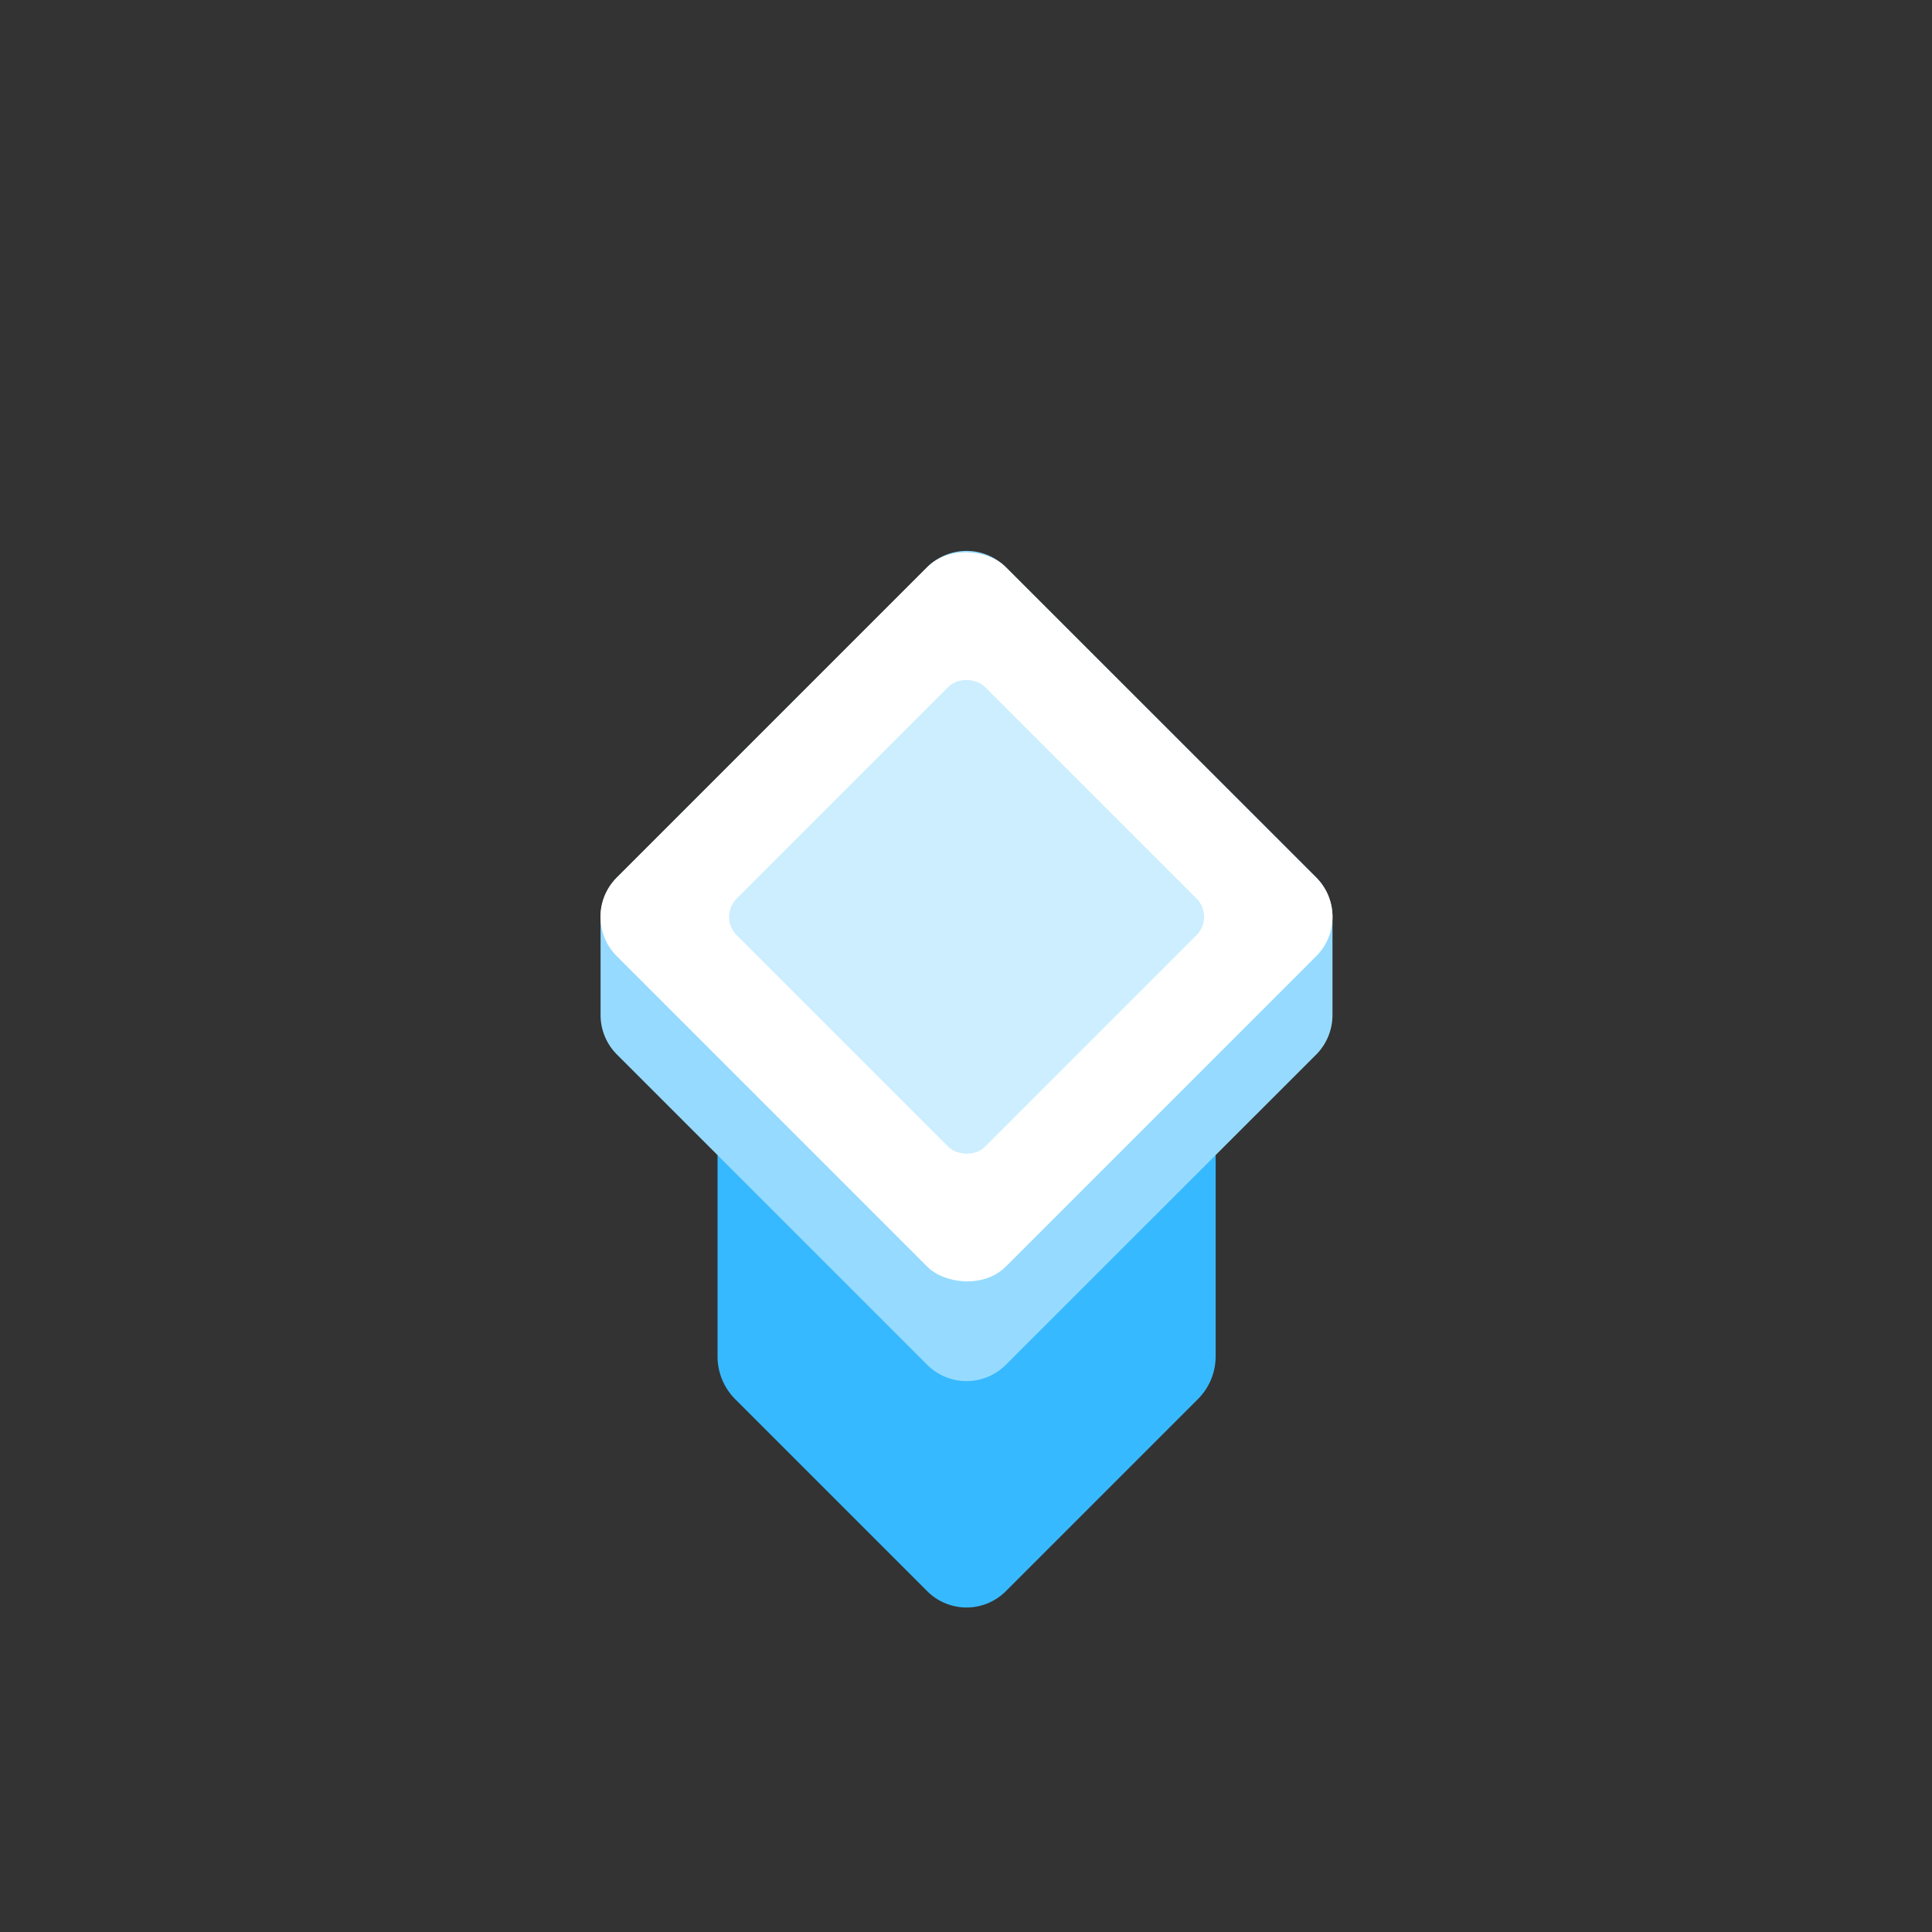 <svg xmlns="http://www.w3.org/2000/svg" viewBox="0 0 128 128"><rect x="0" y="0" width="128" height="128" fill="#333333" stroke="none"/><defs><style>.cls-1{opacity:0;}.cls-2{fill:#1a1a1a;}.cls-3{fill:#37b9ff;}.cls-4{fill:#96dbff;}.cls-5{fill:#fff;}.cls-6{fill:#cef;}</style></defs><title>diamond-master-2</title><g id="Layer_2" data-name="Layer 2"><g id="Diamond"><g class="cls-1"><rect class="cls-2" width="128" height="128"/></g><path class="cls-3" d="M47.54,75V89.87a4,4,0,0,0,1.17,2.83l12.72,12.72a3.68,3.68,0,0,0,5.21,0L79.36,92.7a4,4,0,0,0,1.18-2.83V75Z"/><path class="cls-4" d="M87.21,58.14,66.64,37.58a3.68,3.68,0,0,0-5.21,0L40.87,58.14a3.69,3.69,0,0,0-1.08,2.61v6.5a3.69,3.69,0,0,0,1.08,2.61L61.43,90.42a3.68,3.68,0,0,0,5.21,0L87.21,69.86a3.72,3.72,0,0,0,1.07-2.61v-6.5A3.72,3.72,0,0,0,87.21,58.14Z"/><rect class="cls-5" x="45.81" y="42.52" width="36.45" height="36.45" rx="3.68" transform="translate(-24.2 63.07) rotate(-45)"/><rect class="cls-6" x="52.41" y="49.12" width="23.26" height="23.26" rx="1.72" transform="translate(-24.2 63.07) rotate(-45)"/></g></g></svg>